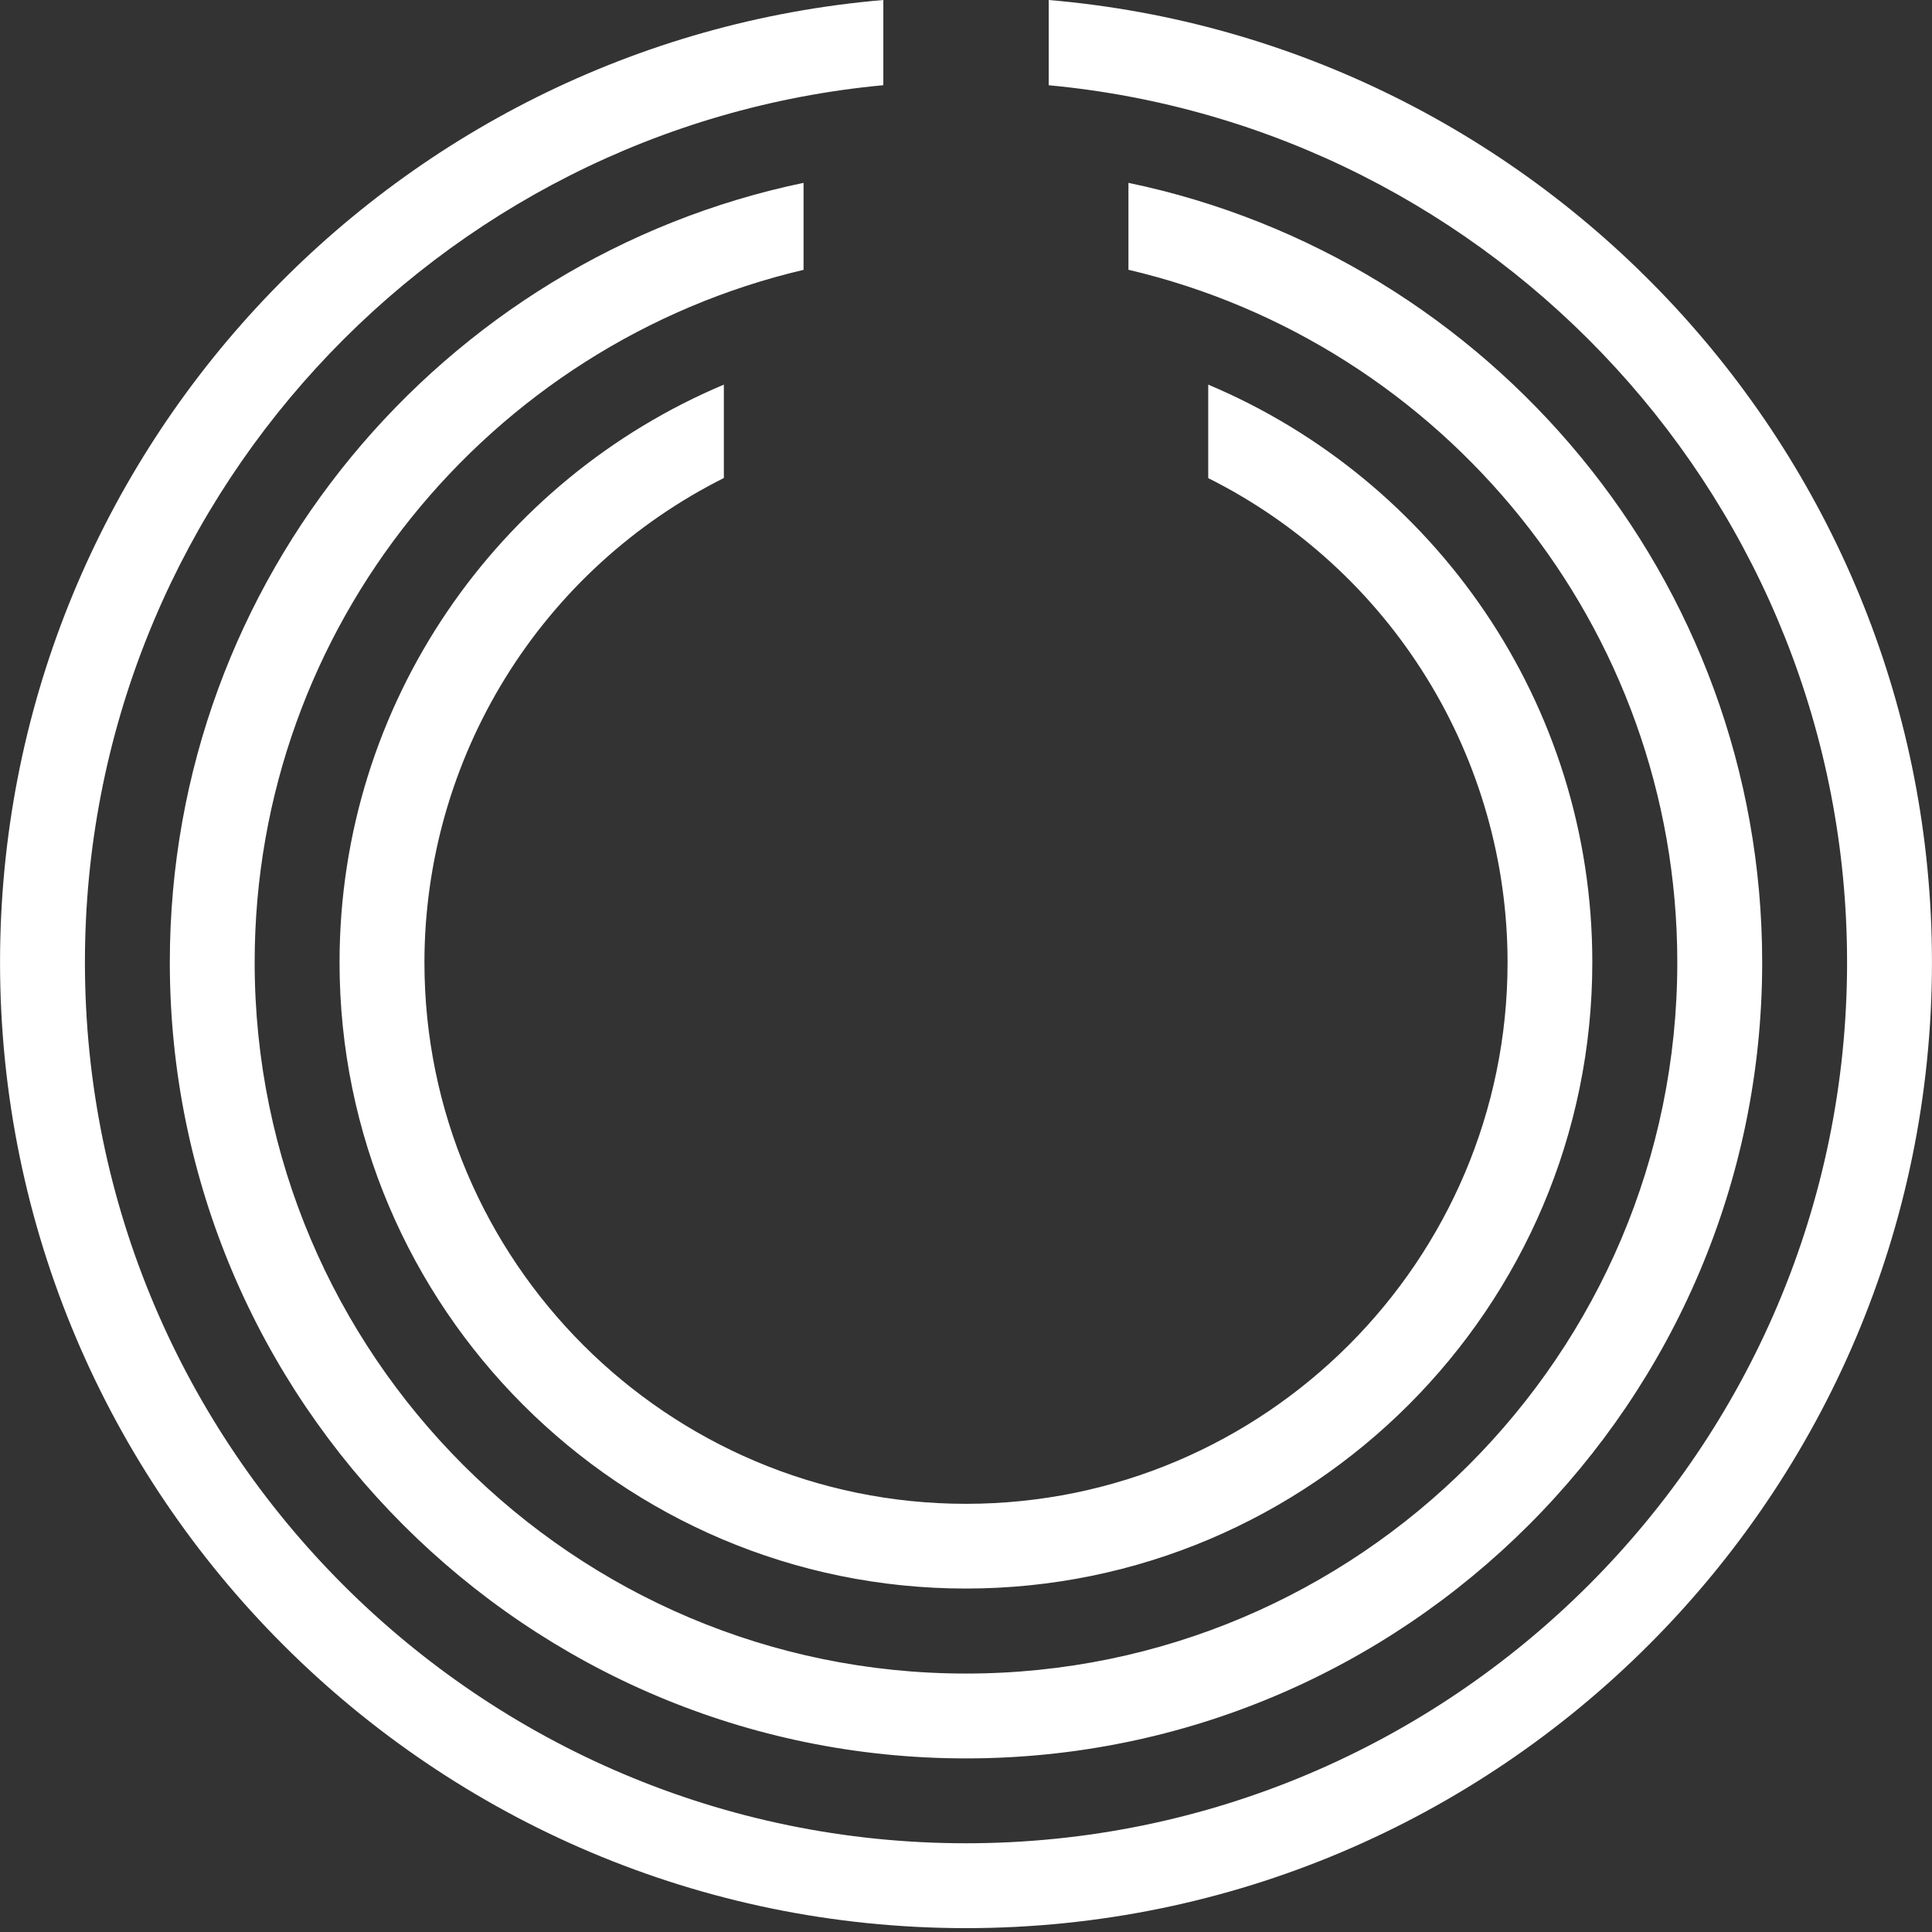 <svg xmlns="http://www.w3.org/2000/svg" xmlns:xlink="http://www.w3.org/1999/xlink" width="500" zoomAndPan="magnify" viewBox="0 0 375 375" height="500" preserveAspectRatio="xMidYMid meet" version="1.0"><rect x="0" y="0" width="375" height="375" fill="#333333" stroke="none"/><defs><clipPath id="id1"><path d="M 0 0 L 375 0 L 375 374.25 L 0 374.25 Z M 0 0 " clip-rule="nonzero"/></clipPath></defs><g clip-path="url(#id1)"><path fill="#ffffff" d="M 203.551 0 L 203.551 16.547 C 290.383 24.656 358.516 97.906 358.516 186.793 C 358.516 281.066 281.816 357.777 187.496 357.777 C 93.176 357.777 16.484 281.066 16.484 186.793 C 16.484 97.906 84.648 24.641 171.453 16.539 L 171.453 0 C 75.551 8.16 0.008 88.805 0.008 186.793 C 0.008 290.152 84.117 374.25 187.496 374.25 C 290.875 374.25 374.992 290.152 374.992 186.793 C 374.992 88.82 299.449 8.16 203.551 0 Z M 219.031 35.492 L 219.031 52.363 C 280.035 66.66 325.562 121.543 325.562 186.793 C 325.562 262.902 263.641 324.836 187.496 324.836 C 111.355 324.836 49.43 262.902 49.43 186.793 C 49.43 121.516 95.016 66.695 155.969 52.379 L 155.969 35.492 C 85.824 50.086 32.961 112.375 32.961 186.793 C 32.961 271.988 102.289 341.305 187.496 341.305 C 272.707 341.305 342.039 272.023 342.039 186.793 C 342.039 112.375 289.18 50.086 219.031 35.492 Z M 234.516 74.656 L 234.516 92.801 C 236.684 93.887 238.812 95.043 240.898 96.277 C 242.988 97.512 245.031 98.812 247.027 100.188 C 249.027 101.562 250.973 103.004 252.871 104.512 C 254.77 106.02 256.613 107.594 258.402 109.23 C 260.195 110.867 261.926 112.562 263.598 114.316 C 265.27 116.074 266.879 117.887 268.426 119.754 C 269.973 121.617 271.453 123.539 272.867 125.508 C 274.281 127.477 275.625 129.492 276.902 131.555 C 278.176 133.617 279.379 135.723 280.508 137.867 C 281.637 140.012 282.691 142.195 283.672 144.414 C 284.648 146.633 285.551 148.879 286.371 151.16 C 287.195 153.441 287.938 155.75 288.602 158.082 C 289.266 160.414 289.848 162.766 290.348 165.137 C 290.852 167.508 291.27 169.895 291.605 172.297 C 291.941 174.699 292.191 177.109 292.363 179.527 C 292.531 181.945 292.617 184.367 292.617 186.793 C 292.617 244.742 245.461 291.891 187.496 291.891 C 129.531 291.891 82.383 244.742 82.383 186.793 C 82.383 184.367 82.469 181.945 82.637 179.527 C 82.809 177.105 83.062 174.695 83.398 172.293 C 83.734 169.895 84.152 167.508 84.652 165.133 C 85.152 162.762 85.734 160.406 86.398 158.074 C 87.062 155.742 87.809 153.438 88.629 151.156 C 89.453 148.875 90.355 146.625 91.332 144.406 C 92.312 142.188 93.367 140.004 94.496 137.859 C 95.625 135.715 96.828 133.609 98.105 131.547 C 99.379 129.484 100.723 127.465 102.141 125.496 C 103.555 123.527 105.035 121.609 106.582 119.742 C 108.129 117.875 109.738 116.062 111.41 114.305 C 113.086 112.551 114.816 110.852 116.605 109.219 C 118.395 107.582 120.238 106.008 122.137 104.5 C 124.035 102.988 125.984 101.547 127.984 100.176 C 129.98 98.801 132.027 97.496 134.113 96.262 C 136.203 95.031 138.332 93.871 140.5 92.785 L 140.5 74.656 C 96.715 93.082 65.906 136.395 65.906 186.793 C 65.906 253.812 120.449 308.336 187.469 308.336 C 254.484 308.336 309.066 253.785 309.066 186.793 C 309.094 136.41 278.285 93.082 234.516 74.656 Z M 234.516 74.656 " fill-opacity="1" fill-rule="nonzero"/></g></svg>